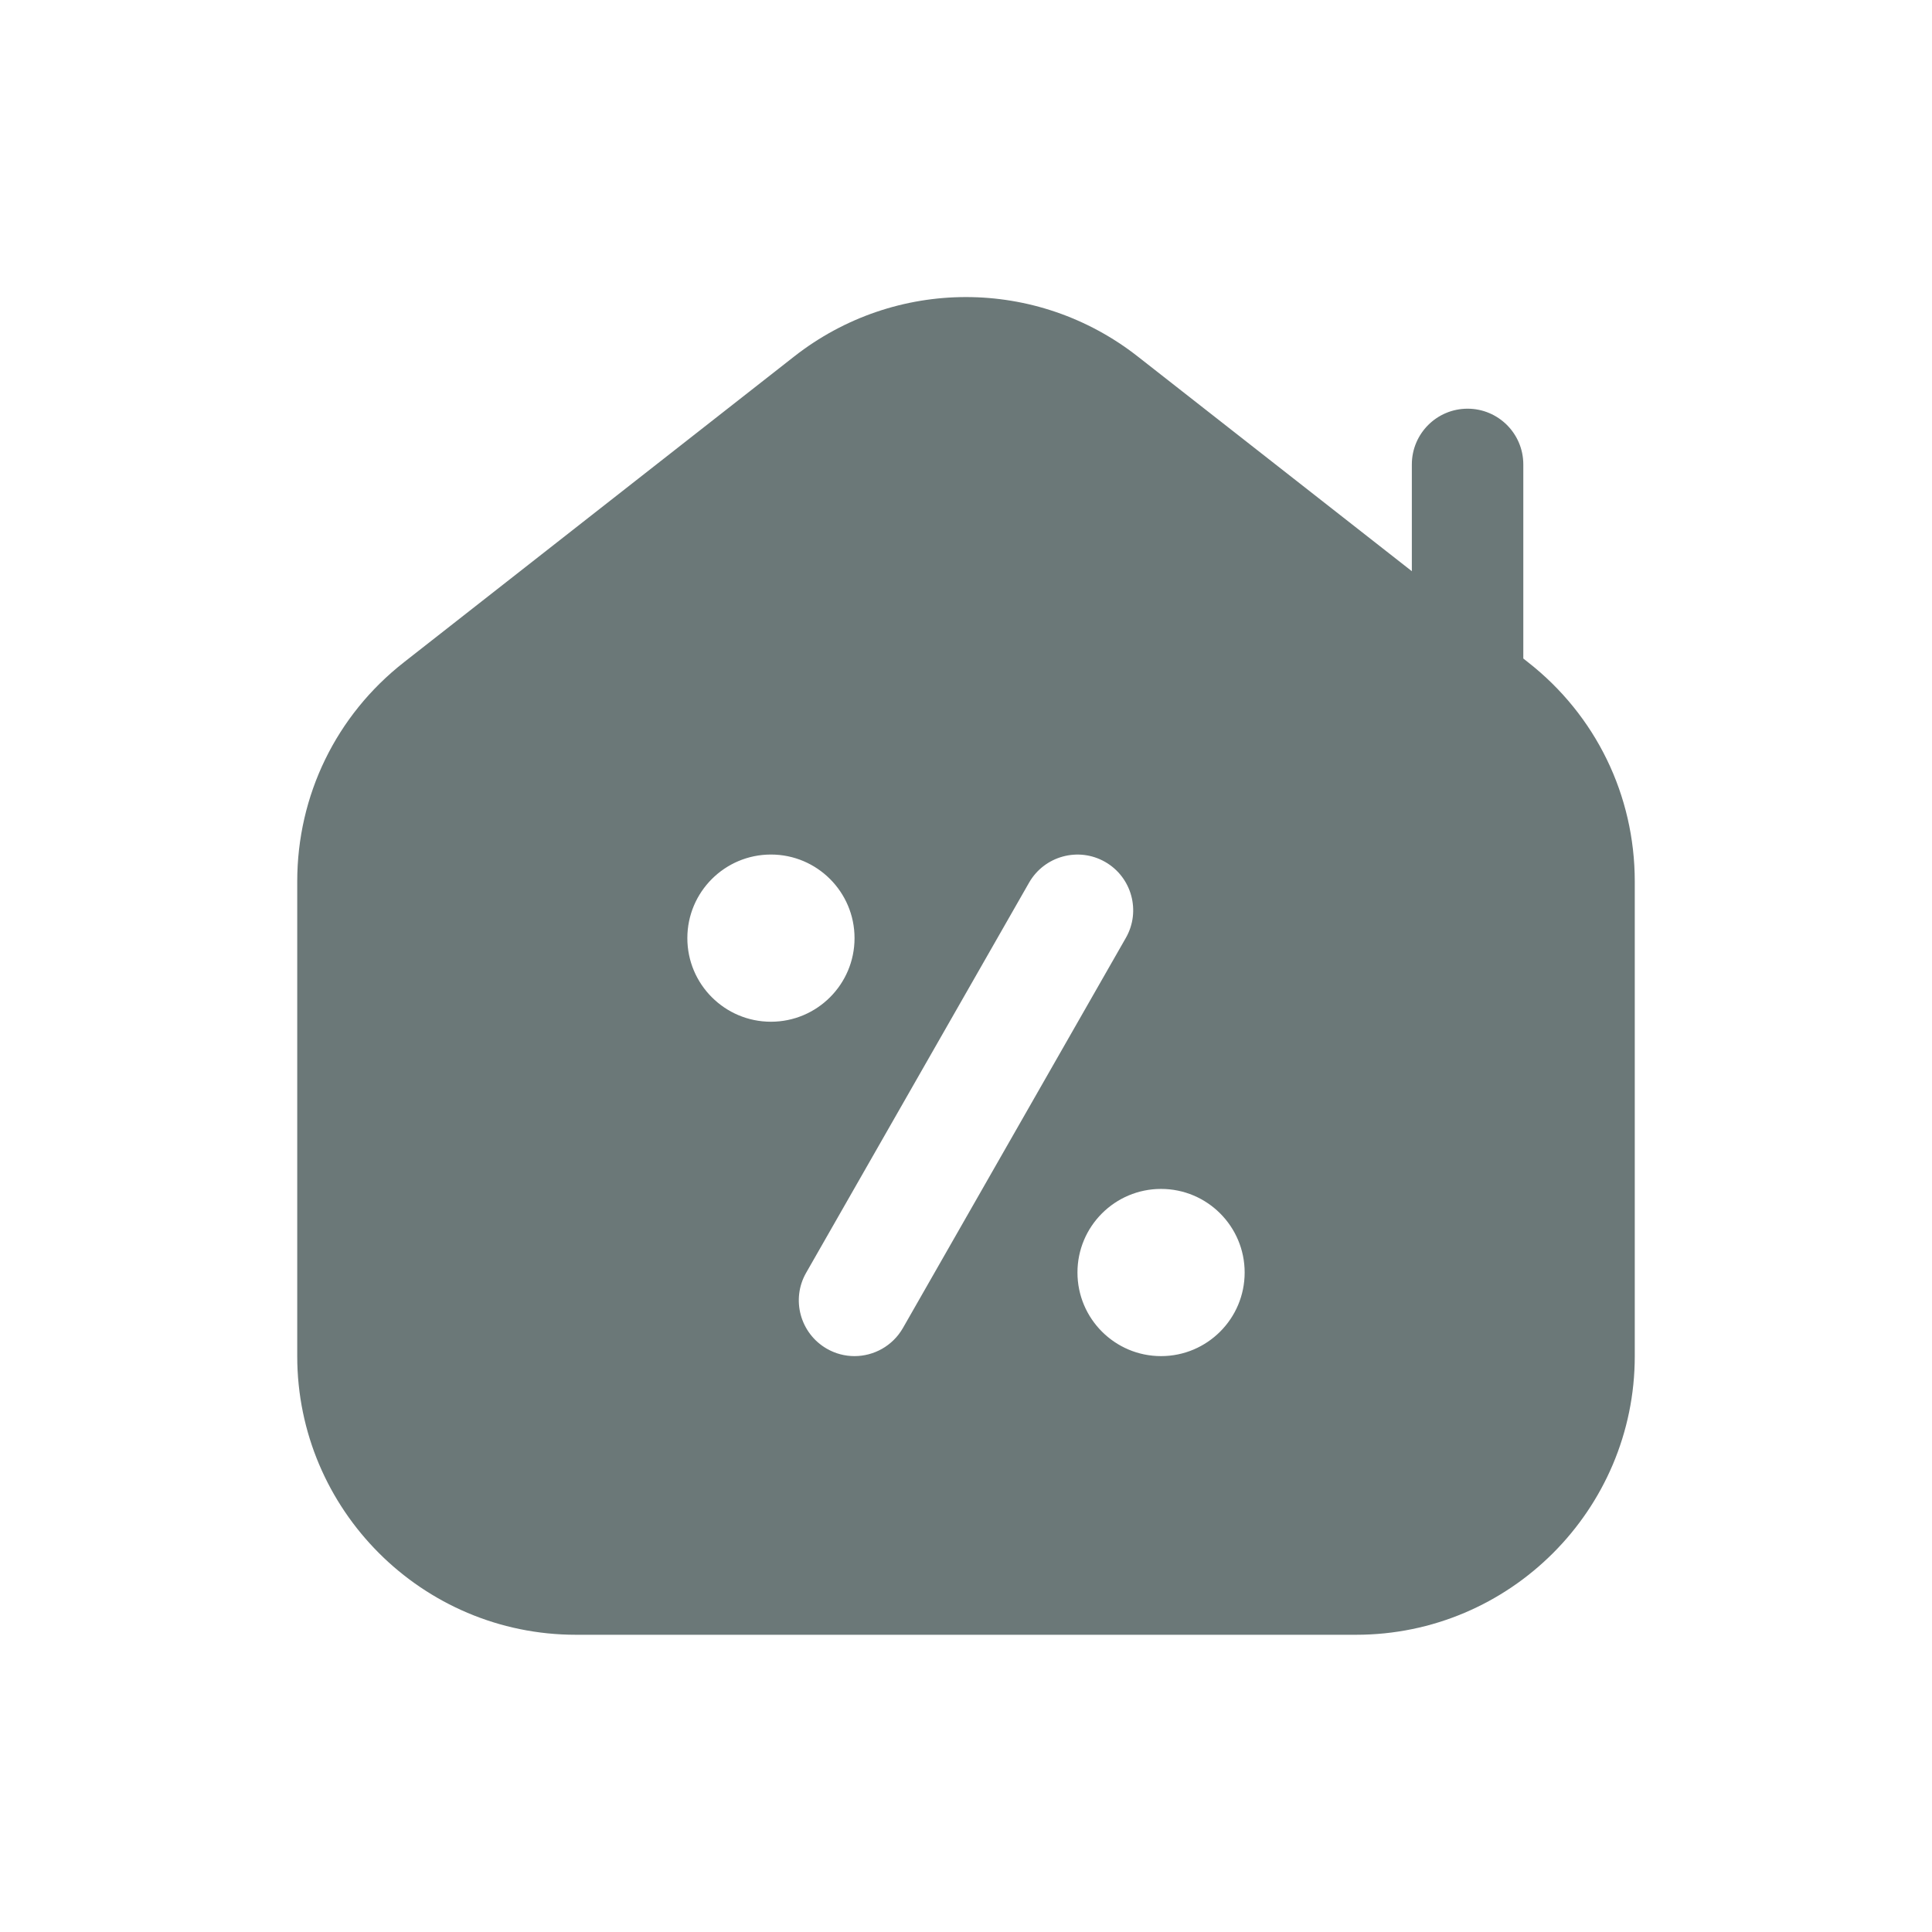 <svg width="26" height="26" viewBox="0 0 26 26" fill="none" xmlns="http://www.w3.org/2000/svg">
<g clip-path="url(#clip0_1800_20840)" filter="url(#filter0_f_1800_20840)">
<path d="M20.562 8.911L20.5 8.862V6.25C20.5 5.836 20.164 5.5 19.75 5.5C19.336 5.5 19 5.836 19 6.25V7.687L15.312 4.798C13.951 3.731 12.048 3.731 10.687 4.798L5.438 8.911C4.524 9.626 4 10.703 4 11.863V18.25C4 20.318 5.682 22 7.75 22H18.25C20.318 22 22 20.318 22 18.25V11.863C22 10.703 21.476 9.626 20.562 8.911ZM9.25 12.625C9.25 12.004 9.754 11.5 10.375 11.5C10.996 11.5 11.5 12.004 11.5 12.625C11.5 13.246 10.996 13.75 10.375 13.75C9.754 13.75 9.25 13.246 9.25 12.625ZM11.499 18.25C11.373 18.25 11.245 18.218 11.128 18.151C10.769 17.945 10.643 17.487 10.849 17.128L13.849 11.878C14.055 11.519 14.513 11.394 14.872 11.599C15.231 11.804 15.357 12.263 15.151 12.622L12.151 17.872C12.012 18.114 11.759 18.25 11.499 18.25ZM15.625 18.25C15.004 18.25 14.5 17.746 14.5 17.125C14.5 16.504 15.004 16 15.625 16C16.246 16 16.75 16.504 16.75 17.125C16.75 17.746 16.246 18.25 15.625 18.25Z" fill="#6B7878"/>
</g>
<defs>
<filter id="filter0_f_1800_20840" x="0" y="0" width="26" height="26" filterUnits="userSpaceOnUse" color-interpolation-filters="sRGB">
<feFlood flood-opacity="0" result="BackgroundImageFix"/>
<feBlend mode="normal" in="SourceGraphic" in2="BackgroundImageFix" result="shape"/>
<feGaussianBlur stdDeviation="2" result="effect1_foregroundBlur_1800_20840"/>
</filter>
<clipPath id="clip0_1800_20840">
<rect width="18" height="18" fill="white" transform="translate(4 4)"/>
</clipPath>
</defs>
</svg>
